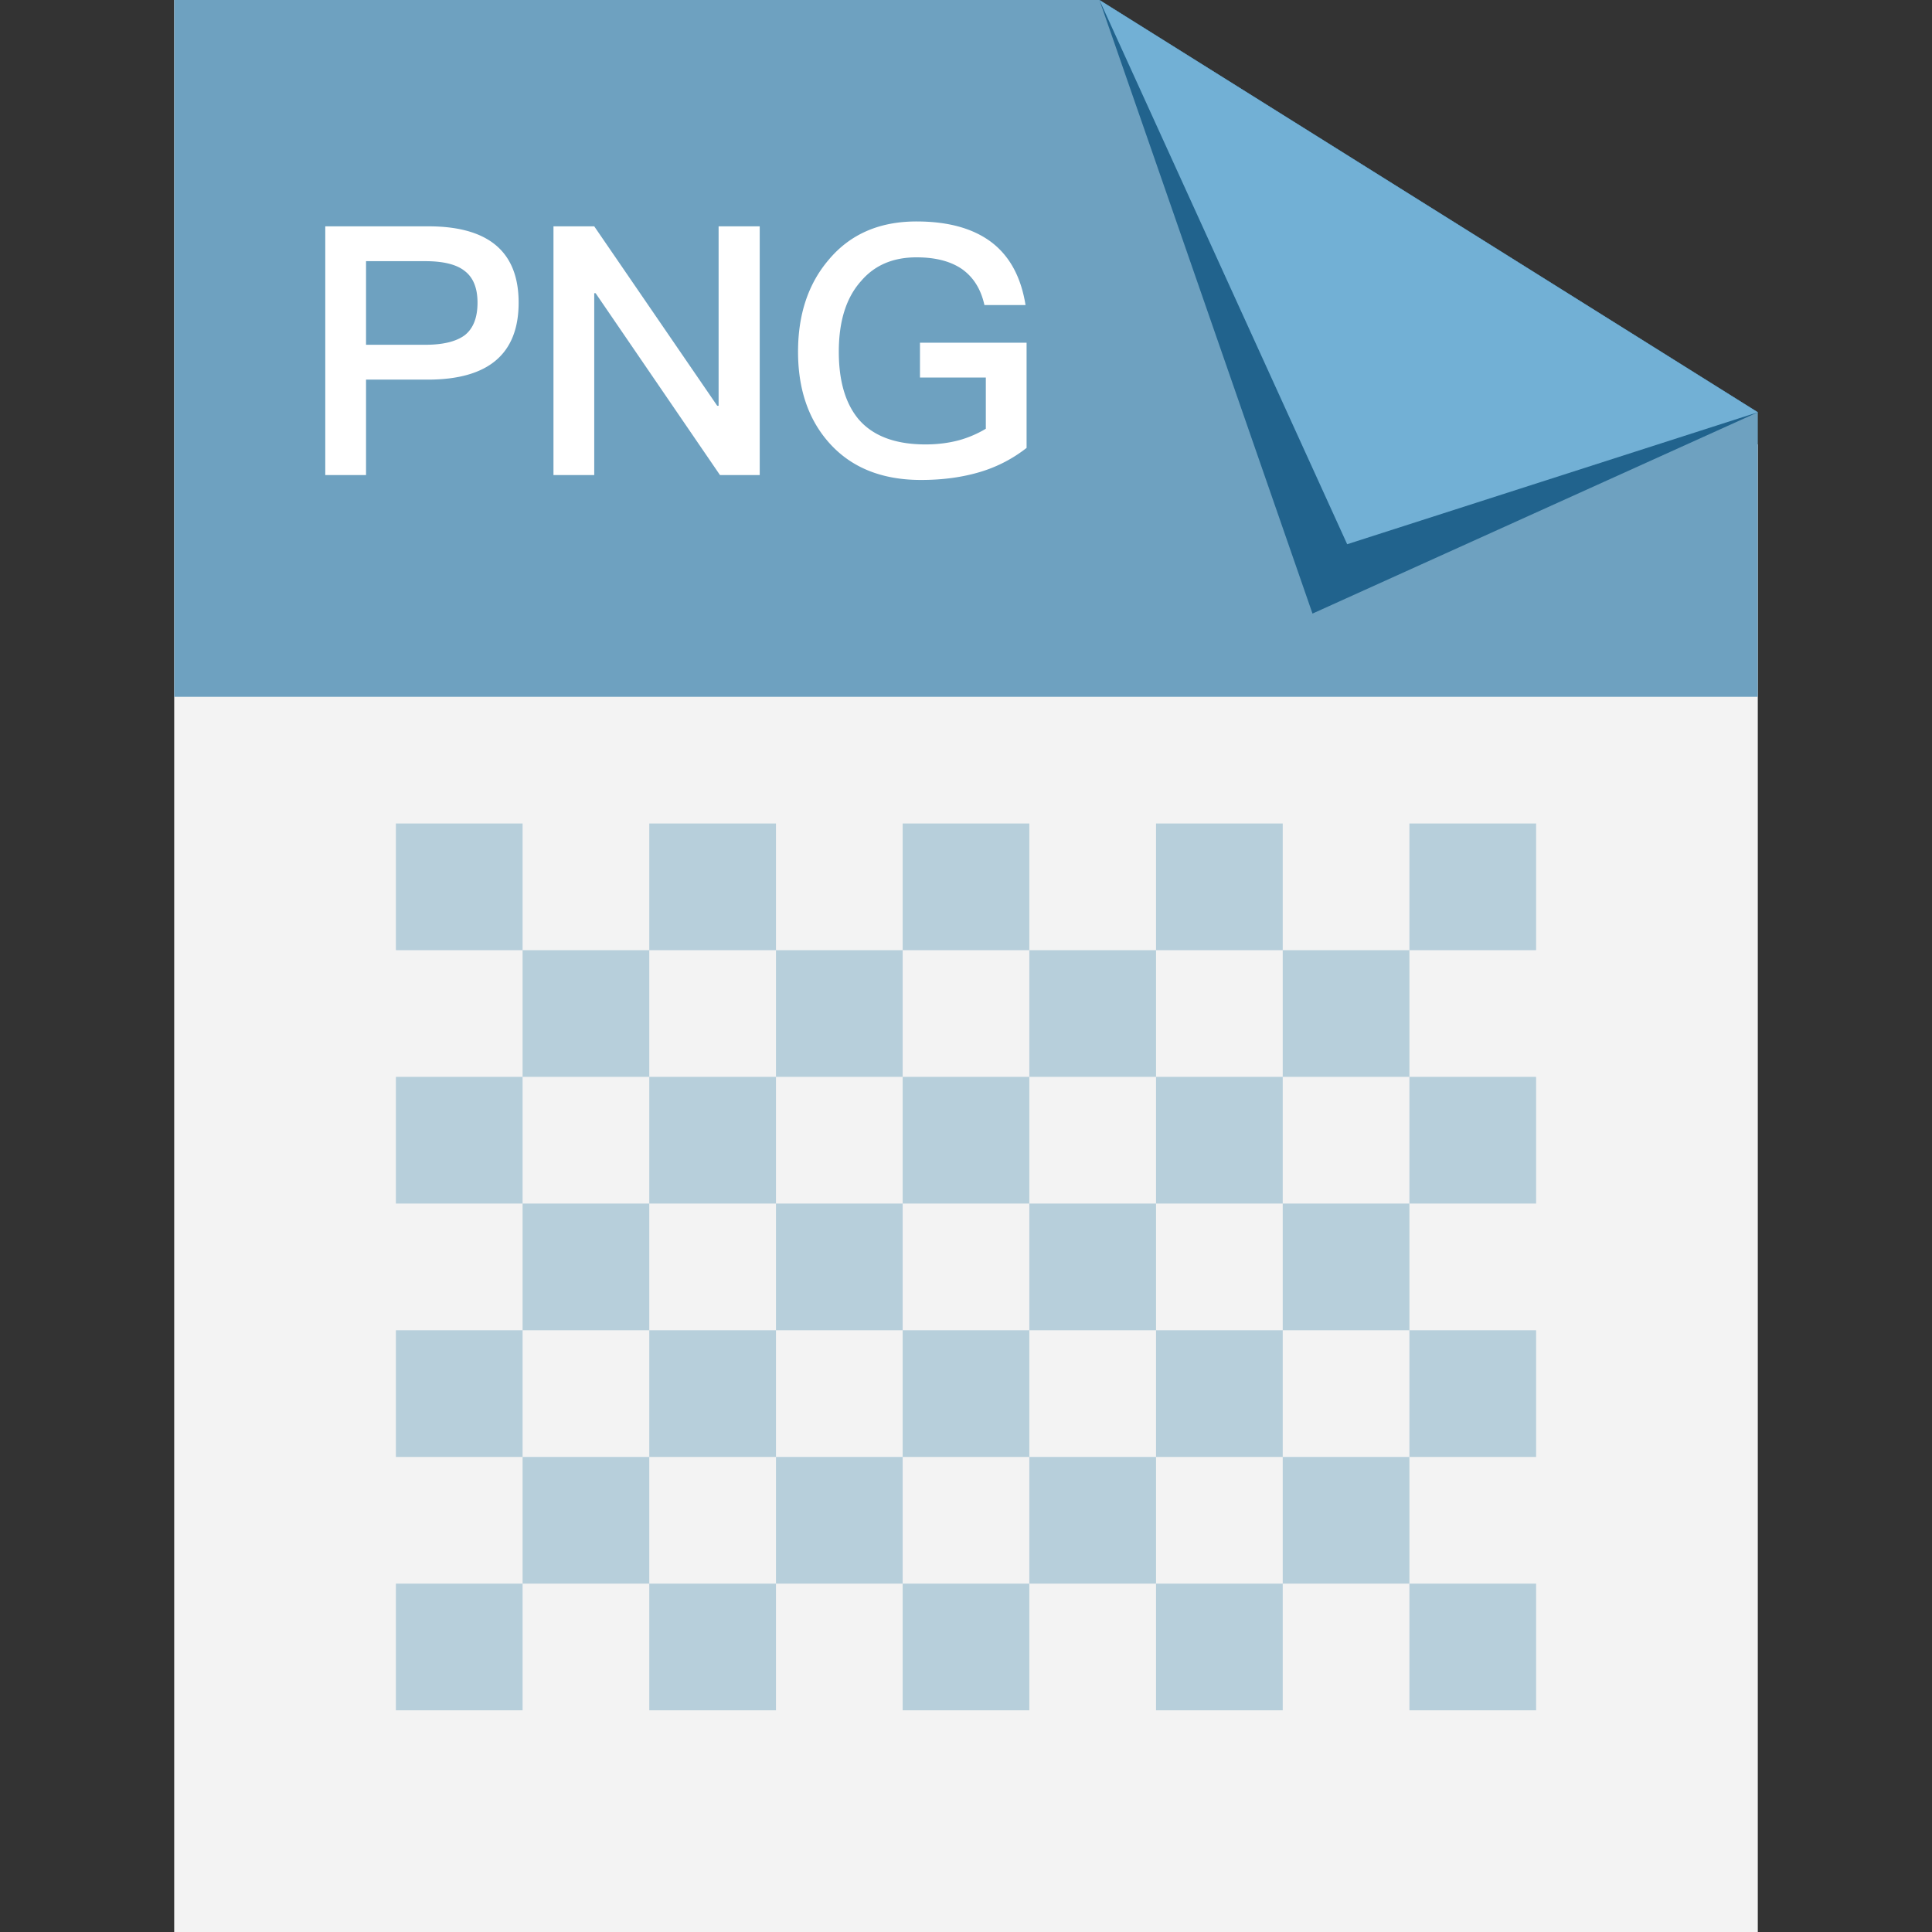 <?xml version="1.0" standalone="no"?><!DOCTYPE svg PUBLIC "-//W3C//DTD SVG 1.1//EN" "http://www.w3.org/Graphics/SVG/1.1/DTD/svg11.dtd"><svg t="1618757333514" class="icon" viewBox="0 0 1024 1024" version="1.1" xmlns="http://www.w3.org/2000/svg" p-id="2576" xmlns:xlink="http://www.w3.org/1999/xlink" width="200" height="200"><rect x="0" y="0" width="1024" height="1024" fill="#333333" stroke="none"/><defs><style type="text/css"></style></defs><path d="M92.328 0h469.831L931.672 235.604V1024H92.328z" fill="#F3F3F3" p-id="2577"></path><path d="M92.328 0h490.395L931.672 218.515V369.311H92.328z" fill="#6EA1C0" p-id="2578"></path><path d="M931.672 218.515l-236.024 106.697L582.723 0z" fill="#21638D" p-id="2579"></path><path d="M582.723 0l131.307 288.449L931.672 218.515z" fill="#72B0D5" p-id="2580"></path><path d="M194.006 251.803v-50.596h32.684c32.13 0 48.195-13.597 48.195-40.809 0-26.96-15.948-40.44-47.826-40.44H172.401V251.803h21.605z m31.391-69.061h-31.391v-44.317h31.391c9.602 0 16.552 1.729 20.866 5.17 4.549 3.441 6.832 9.048 6.832 16.804 0 7.89-2.216 13.597-6.648 17.173-4.549 3.441-11.583 5.17-21.051 5.17zM314.956 251.803V155.413h0.739L381.616 251.803h21.051V119.959h-21.789v95.098h-0.739l-65.183-95.098h-21.605V251.803h21.605z m173.207 2.585c11.7 0 22.343-1.477 31.945-4.432a74.198 74.198 0 0 0 24.005-12.557V181.634h-56.505v18.466h34.9v27.144a57.629 57.629 0 0 1-14.218 6.094c-5.54 1.477-11.449 2.216-17.727 2.216-15.998 0-27.816-4.432-35.454-13.295-7.017-8.377-10.525-20.312-10.525-35.823 0-16.25 3.945-28.739 11.818-37.485 7.134-8.377 16.921-12.557 29.36-12.557 10.089 0 18.163 2.098 24.19 6.278 6.043 4.314 9.971 10.643 11.818 19.02h21.789c-2.35-14.655-8.242-25.667-17.727-33.053-9.736-7.504-23.082-11.264-40.07-11.264-19.691 0-35.202 6.765-46.533 20.312-10.828 12.674-16.25 28.924-16.25 48.749 0 19.691 5.422 35.706 16.25 48.01 11.7 13.295 28.001 19.943 48.934 19.943z" fill="#FFFFFF" p-id="2581"></path><path d="M209.836 436.459h67.148v67.148H209.836zM209.836 570.754h67.148v67.148H209.836zM209.836 705.049h67.148v67.148H209.836zM209.836 839.344h67.148v67.148H209.836zM276.984 503.607h67.148v67.148h-67.148zM276.984 637.902h67.148v67.148h-67.148zM276.984 772.197h67.148v67.148h-67.148zM411.279 503.607h67.148v67.148h-67.148zM411.279 637.902h67.148v67.148h-67.148zM411.279 772.197h67.148v67.148h-67.148zM545.574 503.607h67.148v67.148h-67.148zM545.574 637.902h67.148v67.148h-67.148zM545.574 772.197h67.148v67.148h-67.148zM679.869 503.607h67.148v67.148h-67.148zM679.869 637.902h67.148v67.148h-67.148zM679.869 772.197h67.148v67.148h-67.148zM344.131 436.459h67.148v67.148h-67.148zM344.131 570.754h67.148v67.148h-67.148zM344.131 705.049h67.148v67.148h-67.148zM344.131 839.344h67.148v67.148h-67.148zM478.426 436.459h67.148v67.148h-67.148zM478.426 570.754h67.148v67.148h-67.148zM478.426 705.049h67.148v67.148h-67.148zM478.426 839.344h67.148v67.148h-67.148zM612.721 436.459h67.148v67.148h-67.148zM612.721 570.754h67.148v67.148h-67.148zM612.721 705.049h67.148v67.148h-67.148zM612.721 839.344h67.148v67.148h-67.148zM747.016 436.459h67.148v67.148h-67.148zM747.016 570.754h67.148v67.148h-67.148zM747.016 705.049h67.148v67.148h-67.148zM747.016 839.344h67.148v67.148h-67.148z" fill="#B7CFDB" p-id="2582"></path></svg>